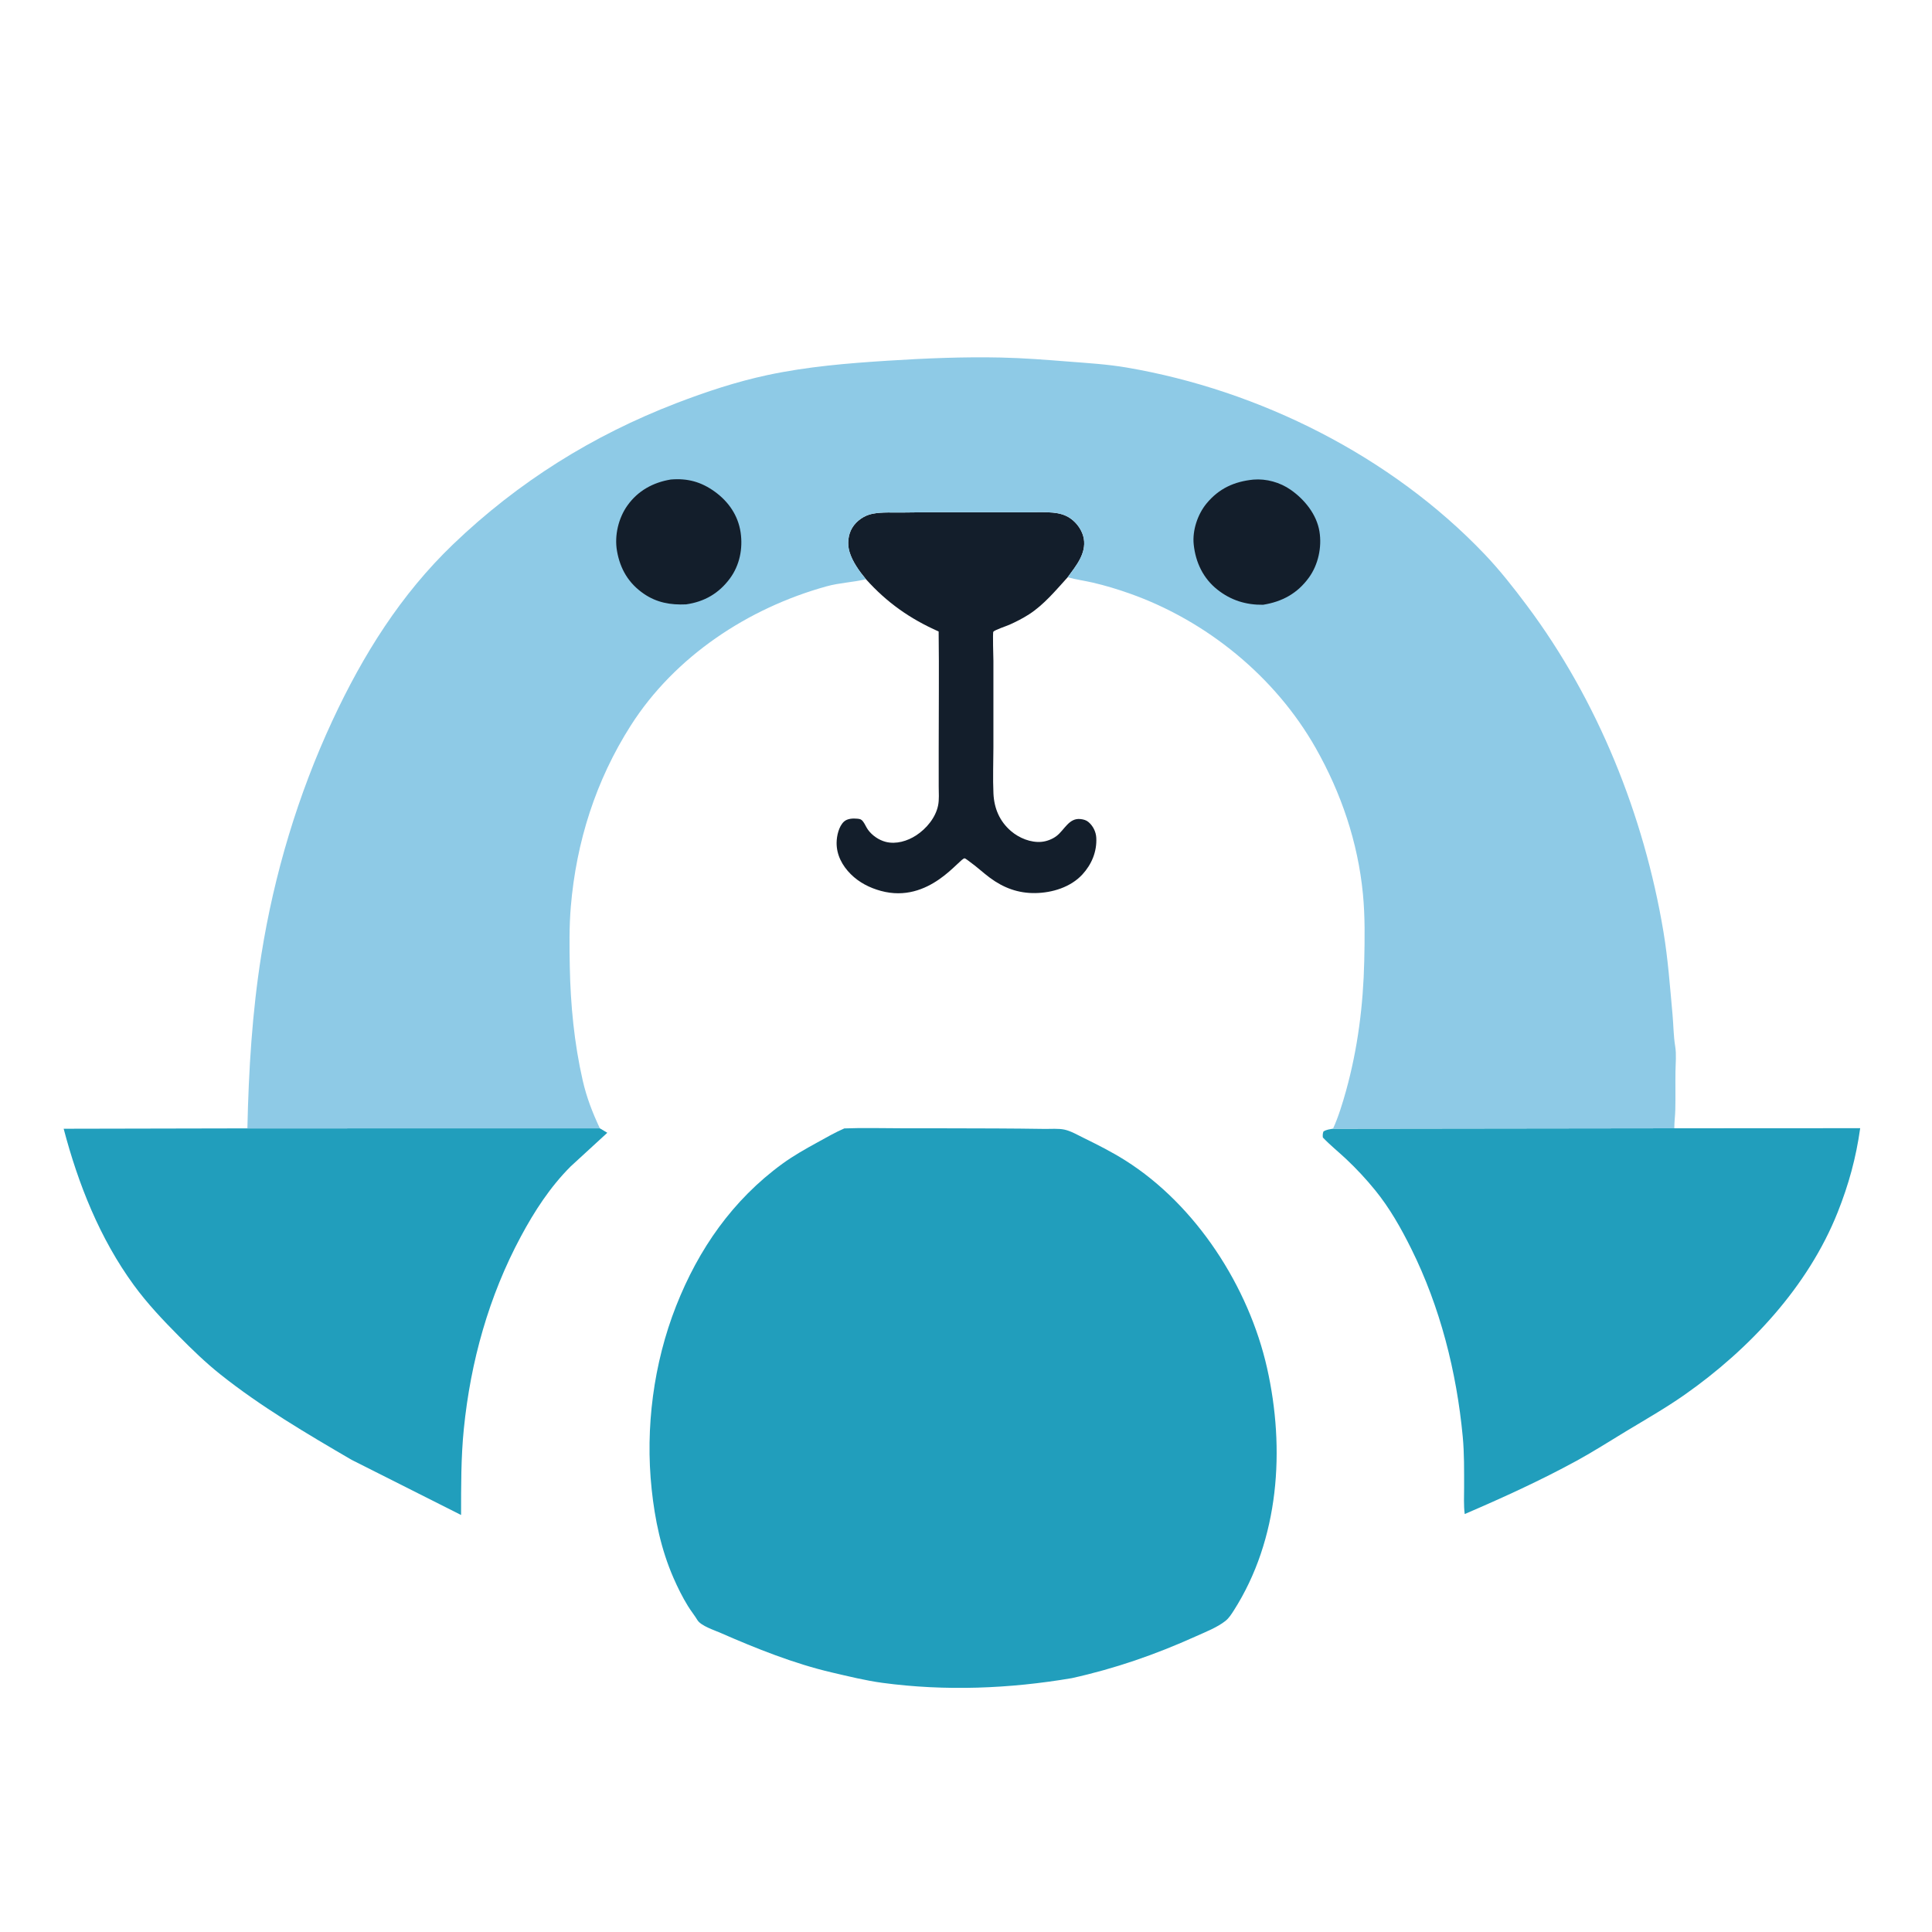 <?xml version="1.0" encoding="utf-8" ?>
<svg xmlns="http://www.w3.org/2000/svg" xmlns:xlink="http://www.w3.org/1999/xlink" width="512" height="512">
	<path fill="#131E2B" transform="scale(0.5 0.5)" d="M458.972 307C455.488 302.807 451.839 297.771 450.25 292.49C449.017 288.392 449.445 283.458 451.692 279.75C453.984 275.969 458.117 273.156 462.455 272.303C467.535 271.305 473.623 271.73 478.813 271.645C492.499 271.423 506.197 271.514 519.884 271.513C528.177 271.512 536.469 271.515 544.761 271.527C549.138 271.533 553.71 271.265 558.064 271.692C561.434 272.022 564.498 272.794 567.329 274.747C570.844 277.172 573.735 281.301 574.451 285.537C575.793 293.48 570.248 299.988 565.878 305.971C559.63 312.854 553.273 320.562 545.372 325.632C542.09 327.739 538.614 329.509 535.06 331.105C533.56 331.779 527.264 333.866 526.498 334.818C526.072 335.348 526.525 348.637 526.528 350.356C526.554 365.64 526.553 380.924 526.524 396.209C526.509 404.278 526.173 412.508 526.546 420.562C526.912 428.463 529.795 435.268 535.808 440.451C540.131 444.178 546.345 446.74 552.115 446.181C554.815 445.92 557.85 444.751 560.003 443.088C564.272 439.791 566.564 433.39 572.781 434.13C574.274 434.307 575.689 434.679 576.862 435.656C579.327 437.71 580.891 440.859 581.055 444.059C581.429 451.372 578.602 458.152 573.674 463.497C567.472 470.225 557.726 473.211 548.759 473.349C539.656 473.49 531.894 470.596 524.658 465.231C521.012 462.528 517.707 459.376 513.999 456.753C513.48 456.386 511.745 454.976 511.298 454.929C508.637 454.649 492.615 479.213 466.88 472.19C460.901 470.558 455.375 467.749 450.949 463.348C446.42 458.843 443.336 453.111 443.42 446.604C443.466 443.029 444.57 438.096 447.25 435.534C449.064 433.801 452.151 433.696 454.5 433.935C455.972 434.085 456.601 434.285 457.496 435.5C458.457 436.804 459.075 438.412 460.032 439.75C462.217 442.805 465.822 445.278 469.457 446.204C474.943 447.604 480.982 445.77 485.587 442.765C491.029 439.213 495.935 433.33 497.224 426.83C497.84 423.721 497.538 420.13 497.538 416.953C497.54 410.496 497.537 404.038 497.531 397.58C497.51 376.621 497.782 355.654 497.503 334.697C482.34 327.995 470.086 319.386 458.972 307Z"/>
	<path fill="#219EBC" transform="scale(0.5 0.5)" d="M131.123 598.063L317.94 598.043L321.882 600.395L302.474 618.219C291.603 629.094 283.314 641.873 276.072 655.367C259.083 687.021 249.439 721.609 245.845 757.281C244.308 772.538 244.396 787.667 244.381 802.978L186.324 773.728C162.609 759.89 138.264 745.564 116.767 728.431C108.951 722.203 101.931 715.379 94.904 708.29C86.358 699.668 78.052 690.903 70.884 681.076C52.916 656.447 41.441 627.574 33.745 598.26L131.123 598.063Z"/>
	<path fill="#219EBC" transform="scale(0.5 0.5)" d="M706.527 598.237L887.423 598.016L985.939 597.965C983.733 613.697 979.875 627.79 973.996 642.562C958.351 681.88 927.283 715.093 893.023 739.155C883.009 746.189 872.248 752.318 861.774 758.643C853.11 763.876 844.585 769.35 835.701 774.206C816.539 784.679 796.381 793.86 776.33 802.477C775.724 797.841 776.015 792.978 776.008 788.307C775.995 779.327 776.125 770.374 775.28 761.422C772.047 727.152 763.317 692.717 747.989 661.858C742.57 650.95 736.574 640.325 728.865 630.844C724.105 624.992 718.922 619.415 713.421 614.25C709.357 610.434 704.977 606.943 701.142 602.891C701.004 601.657 701.051 600.933 701.431 599.75C702.899 598.706 704.787 598.551 706.527 598.237Z"/>
	<path fill="#219EBC" transform="scale(0.5 0.5)" d="M447.5 598.086C457.352 597.7 467.31 597.99 477.176 598.003C494.172 598.024 511.168 598.025 528.163 598.101C536.621 598.139 545.081 598.221 553.538 598.348C556.916 598.399 561.053 598.019 564.292 598.742C567.649 599.491 571.176 601.564 574.262 603.076C581.812 606.776 589.289 610.54 596.41 615.033C634.06 638.792 661.879 682.089 671.559 725.037C681.251 768.042 678.046 815.83 653.912 853.635C652.713 855.513 651.363 857.626 649.617 859.032C645.239 862.556 638.884 865.009 633.781 867.311C612.404 876.958 591.038 884.37 568.114 889.448C535.123 895.062 501.008 896.429 467.75 891.951C458.776 890.743 449.682 888.485 440.858 886.432C420.974 881.806 400.683 873.706 382 865.509C378.794 864.102 371.52 861.754 369.664 858.704C368.123 856.171 366.216 853.831 364.649 851.285C361.692 846.482 359.224 841.499 356.967 836.336C350.408 821.331 347.098 805.457 345.386 789.25C341.954 756.78 346.385 722.602 358.362 692.184C370.23 662.045 388.349 635.997 414.707 616.8C420.481 612.595 426.842 609.001 433.102 605.571C437.831 602.979 442.548 600.23 447.5 598.086Z"/>
	<path fill="#8ECAE6" transform="scale(0.5 0.5)" d="M131.123 598.063C131.794 567.145 133.647 536.579 138.522 506C145.34 463.232 157.935 421.159 176.207 381.895C192.392 347.113 212.421 315.066 240.271 288.383C274.674 255.421 314.141 230.742 358.548 213.664C374.212 207.64 390.307 202.316 406.734 198.805C427.773 194.308 449.048 192.542 470.476 191.179C490.542 189.902 510.419 189.067 530.55 189.501C542.535 189.76 554.377 190.7 566.315 191.64C576.608 192.449 586.857 193.052 597.059 194.788C667.591 206.787 737.399 241.847 786.887 293.756C794.964 302.228 802.281 311.563 809.284 320.928C846.813 371.111 871.318 432.068 881.641 493.727C884.077 508.277 885.124 523.004 886.471 537.681C886.989 543.327 886.972 549.007 887.89 554.613C888.595 558.916 888.1 563.432 888.035 567.782C887.931 574.603 888.106 581.433 887.943 588.25C887.865 591.494 887.394 594.786 887.423 598.016L706.527 598.237C709.332 592.141 711.631 584.622 713.435 578.12C719.653 555.719 722.558 532.637 723.075 509.434C723.34 497.526 723.524 485.605 722.37 473.731C719.713 446.396 710.867 420.328 697.365 396.495C675.924 358.647 639.53 328.981 598.62 314.529C592.258 312.281 585.824 310.337 579.25 308.806C574.795 307.769 570.297 307.193 565.878 305.971C570.248 299.988 575.793 293.48 574.451 285.537C573.735 281.301 570.844 277.172 567.329 274.747C564.498 272.794 561.434 272.022 558.064 271.692C553.71 271.265 549.138 271.533 544.761 271.527C536.469 271.515 528.177 271.512 519.884 271.513C506.197 271.514 492.499 271.423 478.813 271.645C473.623 271.73 467.535 271.305 462.455 272.303C458.117 273.156 453.984 275.969 451.692 279.75C449.445 283.458 449.017 288.392 450.25 292.49C451.839 297.771 455.488 302.807 458.972 307L458.534 307.107C451.764 308.669 444.958 308.878 438.144 310.76C396.571 322.243 357.657 347.915 334.333 384.521C315.775 413.647 305.45 446.169 302.547 480.5C301.656 491.042 301.803 501.852 302.004 512.431C302.384 532.507 304.348 552.946 308.823 572.54C310.932 581.771 313.951 589.521 317.94 598.043L131.123 598.063Z"/>
	<path fill="#131E2B" transform="scale(0.5 0.5)" d="M355.526 254.152C364.458 253.406 371.671 255.396 378.902 260.634C386.138 265.874 391.193 273.185 392.528 282.115C393.813 290.708 392.055 299.611 386.824 306.659C380.982 314.531 373.309 318.952 363.627 320.328C355.414 320.701 348.111 319.428 341.234 314.708C333.118 309.136 328.667 301.533 327.009 291.961C325.602 283.837 327.78 274.605 332.568 267.893C338.143 260.078 346.173 255.698 355.526 254.152Z"/>
	<path fill="#131E2B" transform="scale(0.5 0.5)" d="M664.325 254.198C671.211 253.625 678.46 255.665 684.108 259.613C691.464 264.755 697.858 272.633 699.337 281.704C700.688 289.987 698.697 299.315 693.751 306.127C687.646 314.535 679.596 318.926 669.423 320.543C660.359 320.639 652.406 318.183 645.251 312.518C637.712 306.549 633.694 298.089 632.693 288.596C631.909 281.17 634.754 272.624 639.465 266.894C646.016 258.925 654.202 255.203 664.325 254.198Z"/>
</svg>
